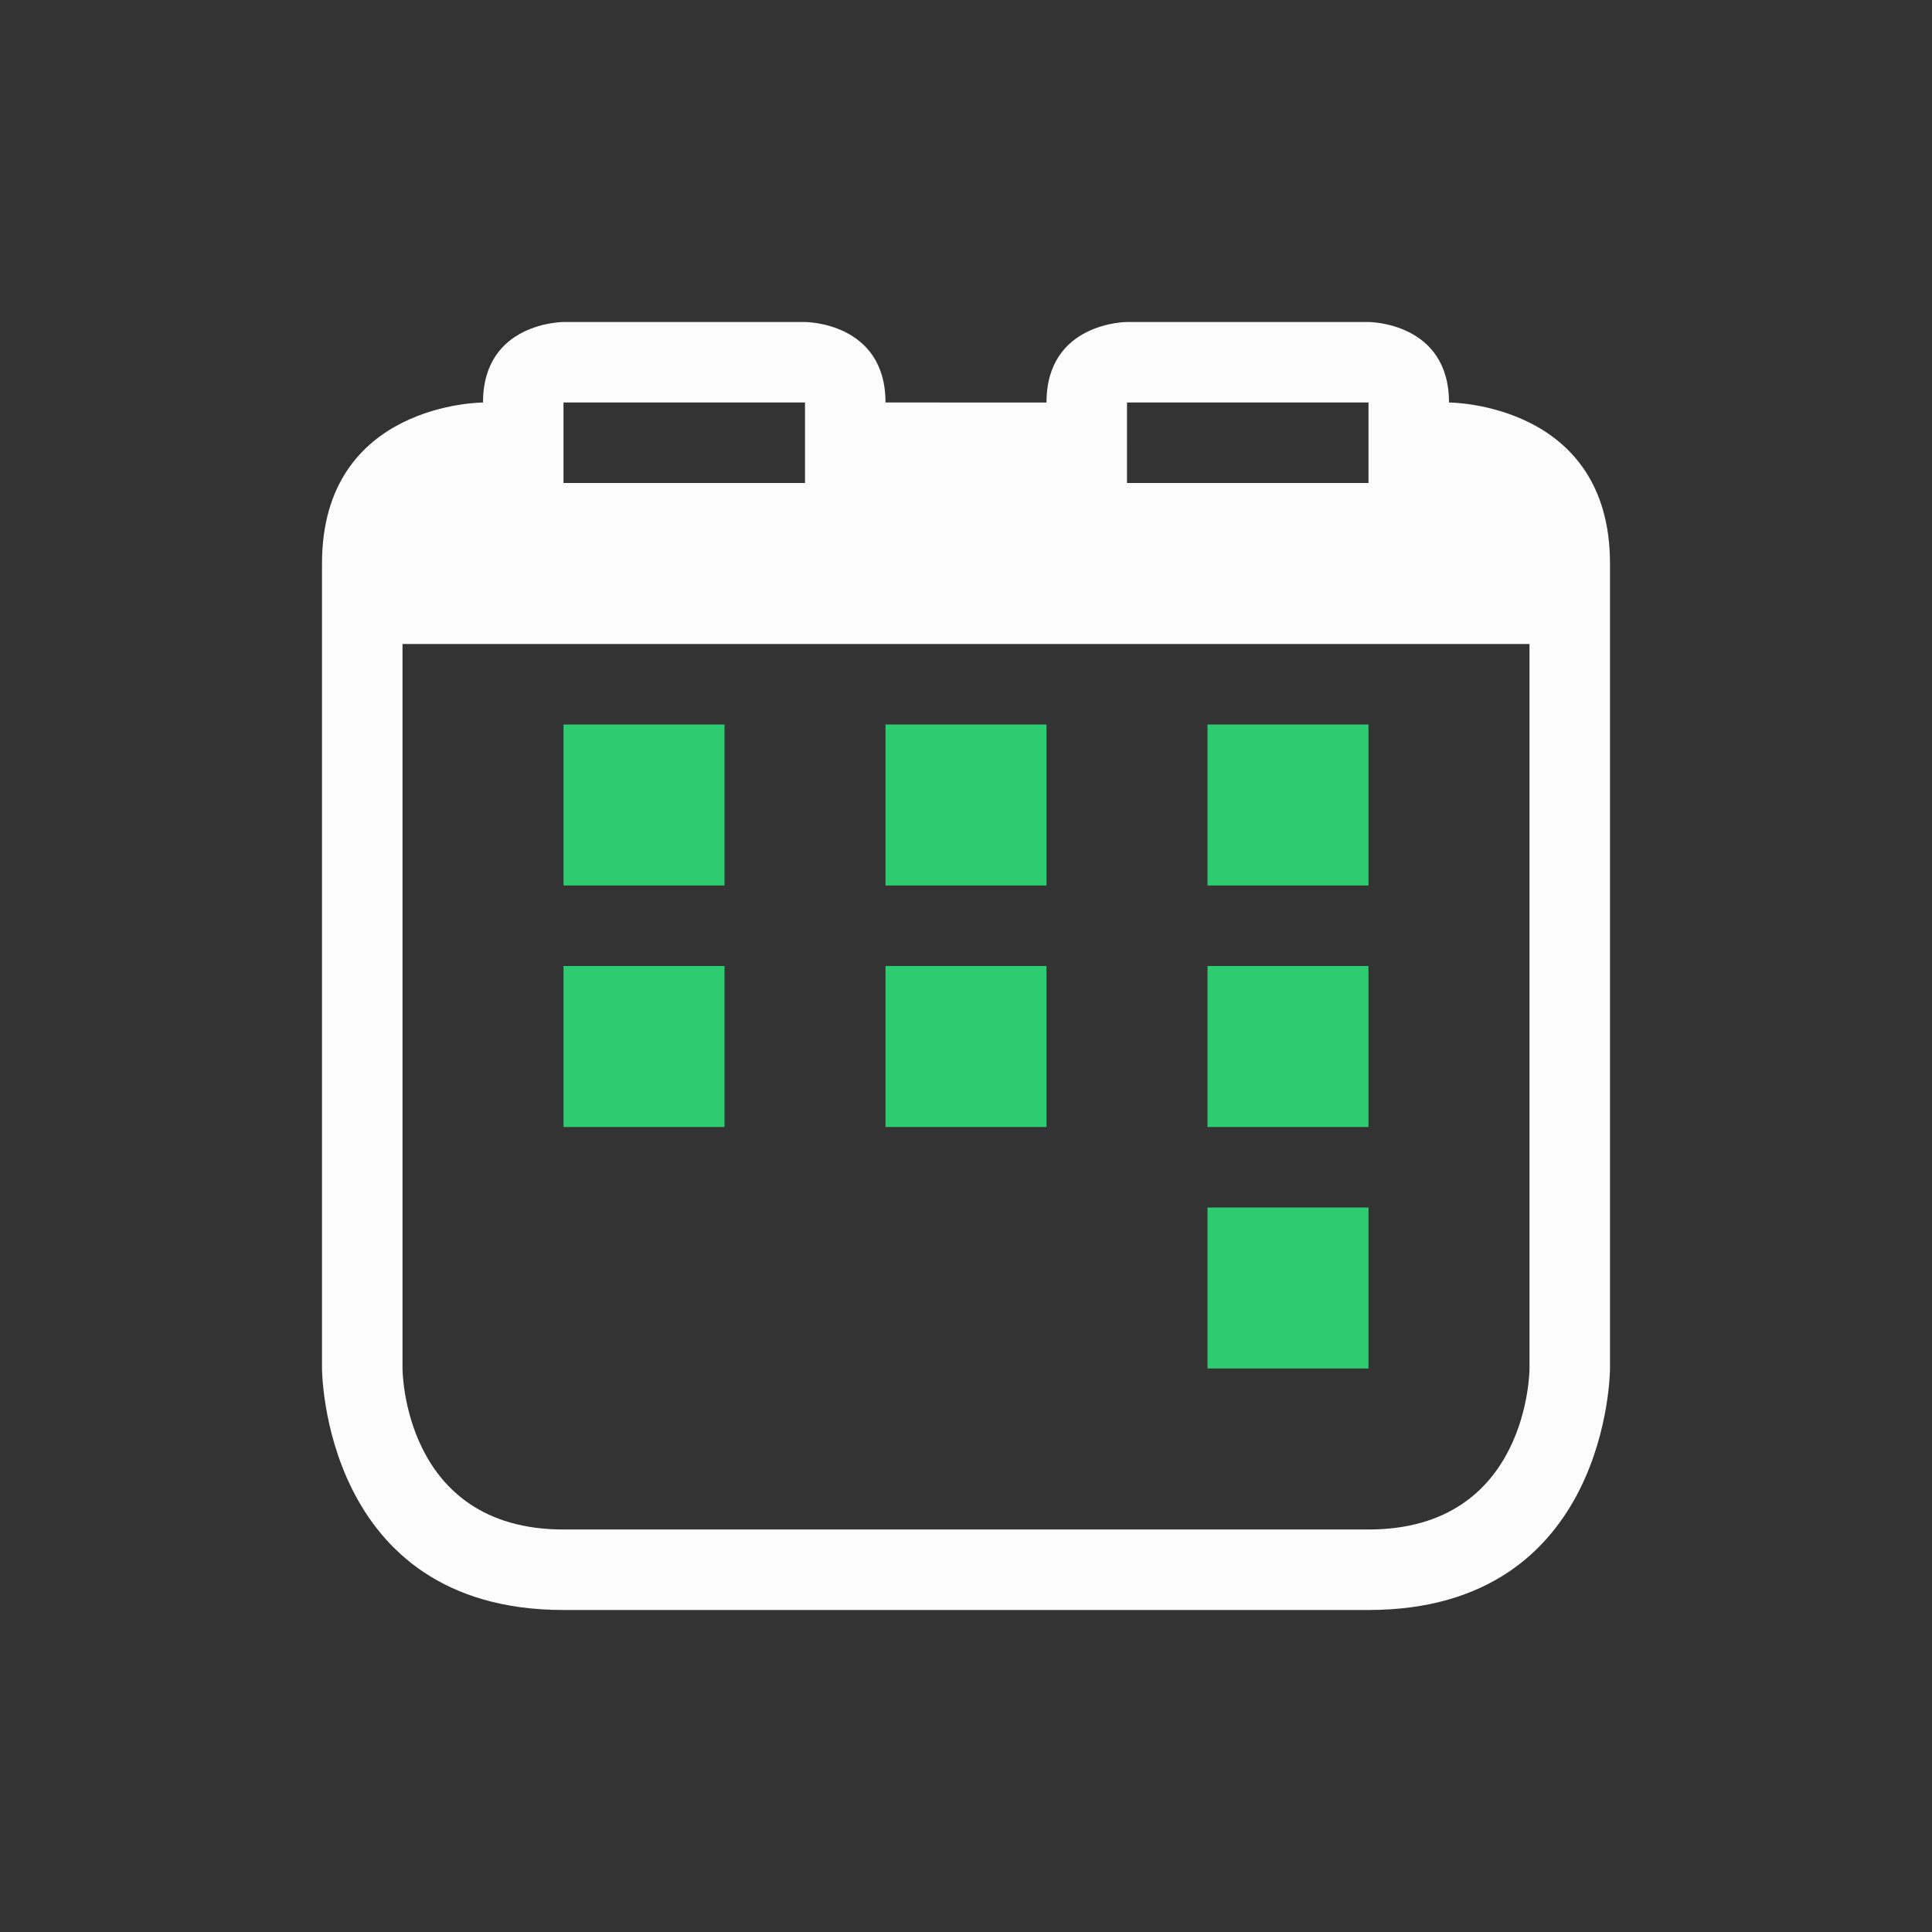 <svg xmlns="http://www.w3.org/2000/svg" viewBox="0 0 24 24" width="24" height="24">
  <rect x="0" y="0" width="24" height="24" fill="#333333" stroke="none"/>
  <defs id="defs3051">
    <style type="text/css" id="current-color-scheme">.ColorScheme-Text {color:#fcfcfc;}</style>
  </defs>
  <g transform="translate(1,1)">
    <path style="fill:currentColor;fill-opacity:1;stroke:none" d="M 6,3 C 6,3 5,3 5,4 5,4 3,4 3,6 3,8 3,7 3,7 v 9 c 0,0 0,3 3,3 3,0 7,0 10,0 3,0 3,-3 3,-3 V 7 C 19,7 19,8 19,6 19,4 17,4 17,4 17,3 16,3 16,3 h -3 c 0,0 -1,-3e-5 -1,1 H 10 C 10,3 9,3 9,3 Z M 6,4 H 9 V 5 H 6 Z m 7,0 h 3 V 5 H 13 Z M 4,7 h 14 v 9 c 0,0 0,2 -2,2 -2,0 -8,0 -10,0 -2,0 -2,-2 -2,-2 z" class="ColorScheme-Text"/>
    <path style="fill:#2ecc71;fill-opacity:1;stroke:none" d="M 6 8 L 6 10 L 8 10 L 8 8 L 6 8 z M 10 8 L 10 10 L 12 10 L 12 8 L 10 8 z M 14 8 L 14 10 L 16 10 L 16 8 L 14 8 z M 6 11 L 6 13 L 8 13 L 8 11 L 6 11 z M 10 11 L 10 13 L 12 13 L 12 11 L 10 11 z M 14 11 L 14 13 L 16 13 L 16 11 L 14 11 z M 14 14 L 14 16 L 16 16 L 16 14 L 14 14 z "/>
  </g>
</svg>
